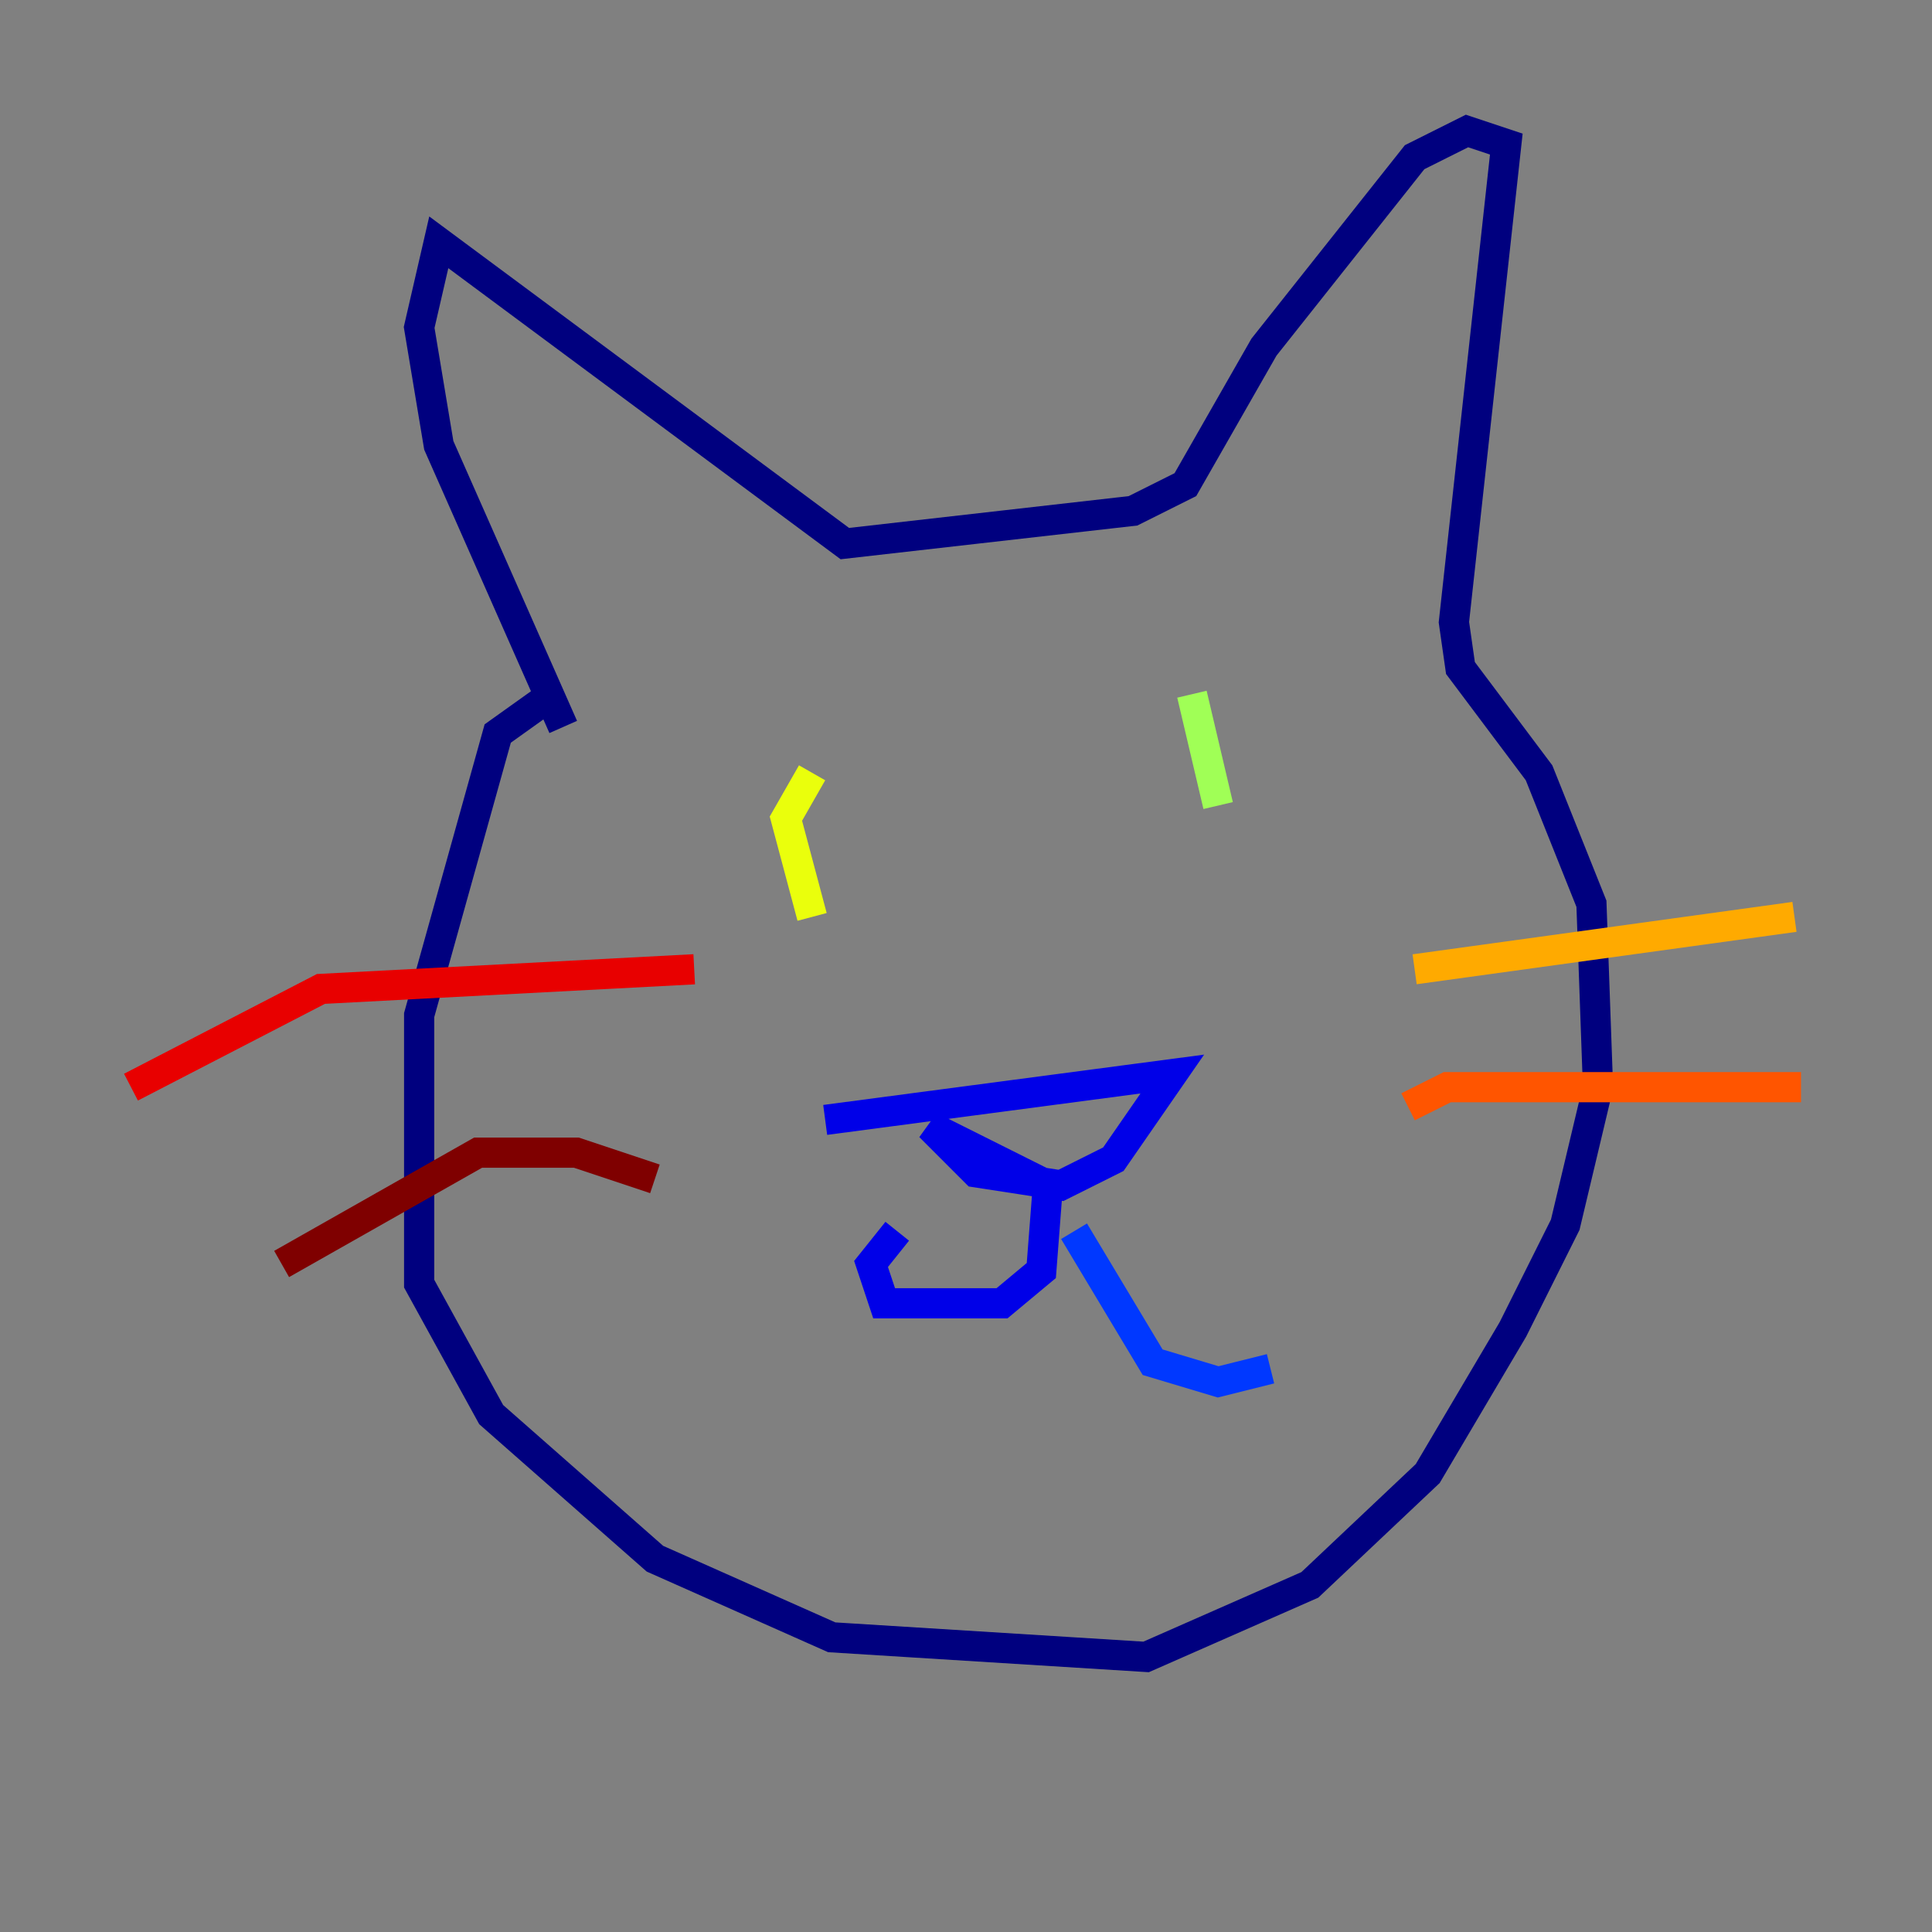 <?xml version="1.0" encoding="utf-8" ?>
<svg baseProfile="tiny" height="128" version="1.2" viewBox="0,0,128,128" width="128" xmlns="http://www.w3.org/2000/svg" xmlns:ev="http://www.w3.org/2001/xml-events" xmlns:xlink="http://www.w3.org/1999/xlink"><rect x="0" y="0" width="128" height="128" fill="#808080" stroke="none"/><defs /><polyline fill="none" points="36.014,46.427 32.976,48.597 27.77,67.254 27.77,85.044 32.542,93.722 43.39,103.268 55.105,108.475 75.932,109.776 86.78,105.003 94.59,97.627 100.231,88.081 103.702,81.139 105.871,72.027 105.437,59.878 101.966,51.2 96.759,44.258 96.325,41.22 99.797,9.546 97.193,8.678 93.722,10.414 83.742,22.997 78.536,32.108 75.064,33.844 55.973,36.014 29.071,16.054 27.77,21.695 29.071,29.505 37.315,48.163" stroke="#00007f" stroke-width="2" /><polyline fill="none" points="54.671,74.197 77.668,71.159 73.763,76.8 70.291,78.536 64.651,77.668 61.614,74.63 69.424,78.536 68.99,84.176 66.386,86.346 58.576,86.346 57.709,83.742 59.444,81.573" stroke="#0000e8" stroke-width="2" /><polyline fill="none" points="71.159,81.573 76.366,90.251 80.705,91.552 84.176,90.685" stroke="#0038ff" stroke-width="2" /><polyline fill="none" points="54.671,49.031 54.671,49.031" stroke="#0094ff" stroke-width="2" /><polyline fill="none" points="76.8,56.407 76.8,56.407" stroke="#0cf4ea" stroke-width="2" /><polyline fill="none" points="73.329,51.2 73.329,51.2" stroke="#56ffa0" stroke-width="2" /><polyline fill="none" points="78.969,45.993 80.705,53.37" stroke="#a0ff56" stroke-width="2" /><polyline fill="none" points="53.803,51.2 52.068,54.237 53.803,60.746" stroke="#eaff0c" stroke-width="2" /><polyline fill="none" points="93.722,64.217 118.888,60.746" stroke="#ffaa00" stroke-width="2" /><polyline fill="none" points="93.288,73.329 95.891,72.027 119.322,72.027" stroke="#ff5500" stroke-width="2" /><polyline fill="none" points="45.993,64.217 21.261,65.519 8.678,72.027" stroke="#e80000" stroke-width="2" /><polyline fill="none" points="43.39,78.102 38.183,76.366 31.675,76.366 18.658,83.742" stroke="#7f0000" stroke-width="2" /></svg>